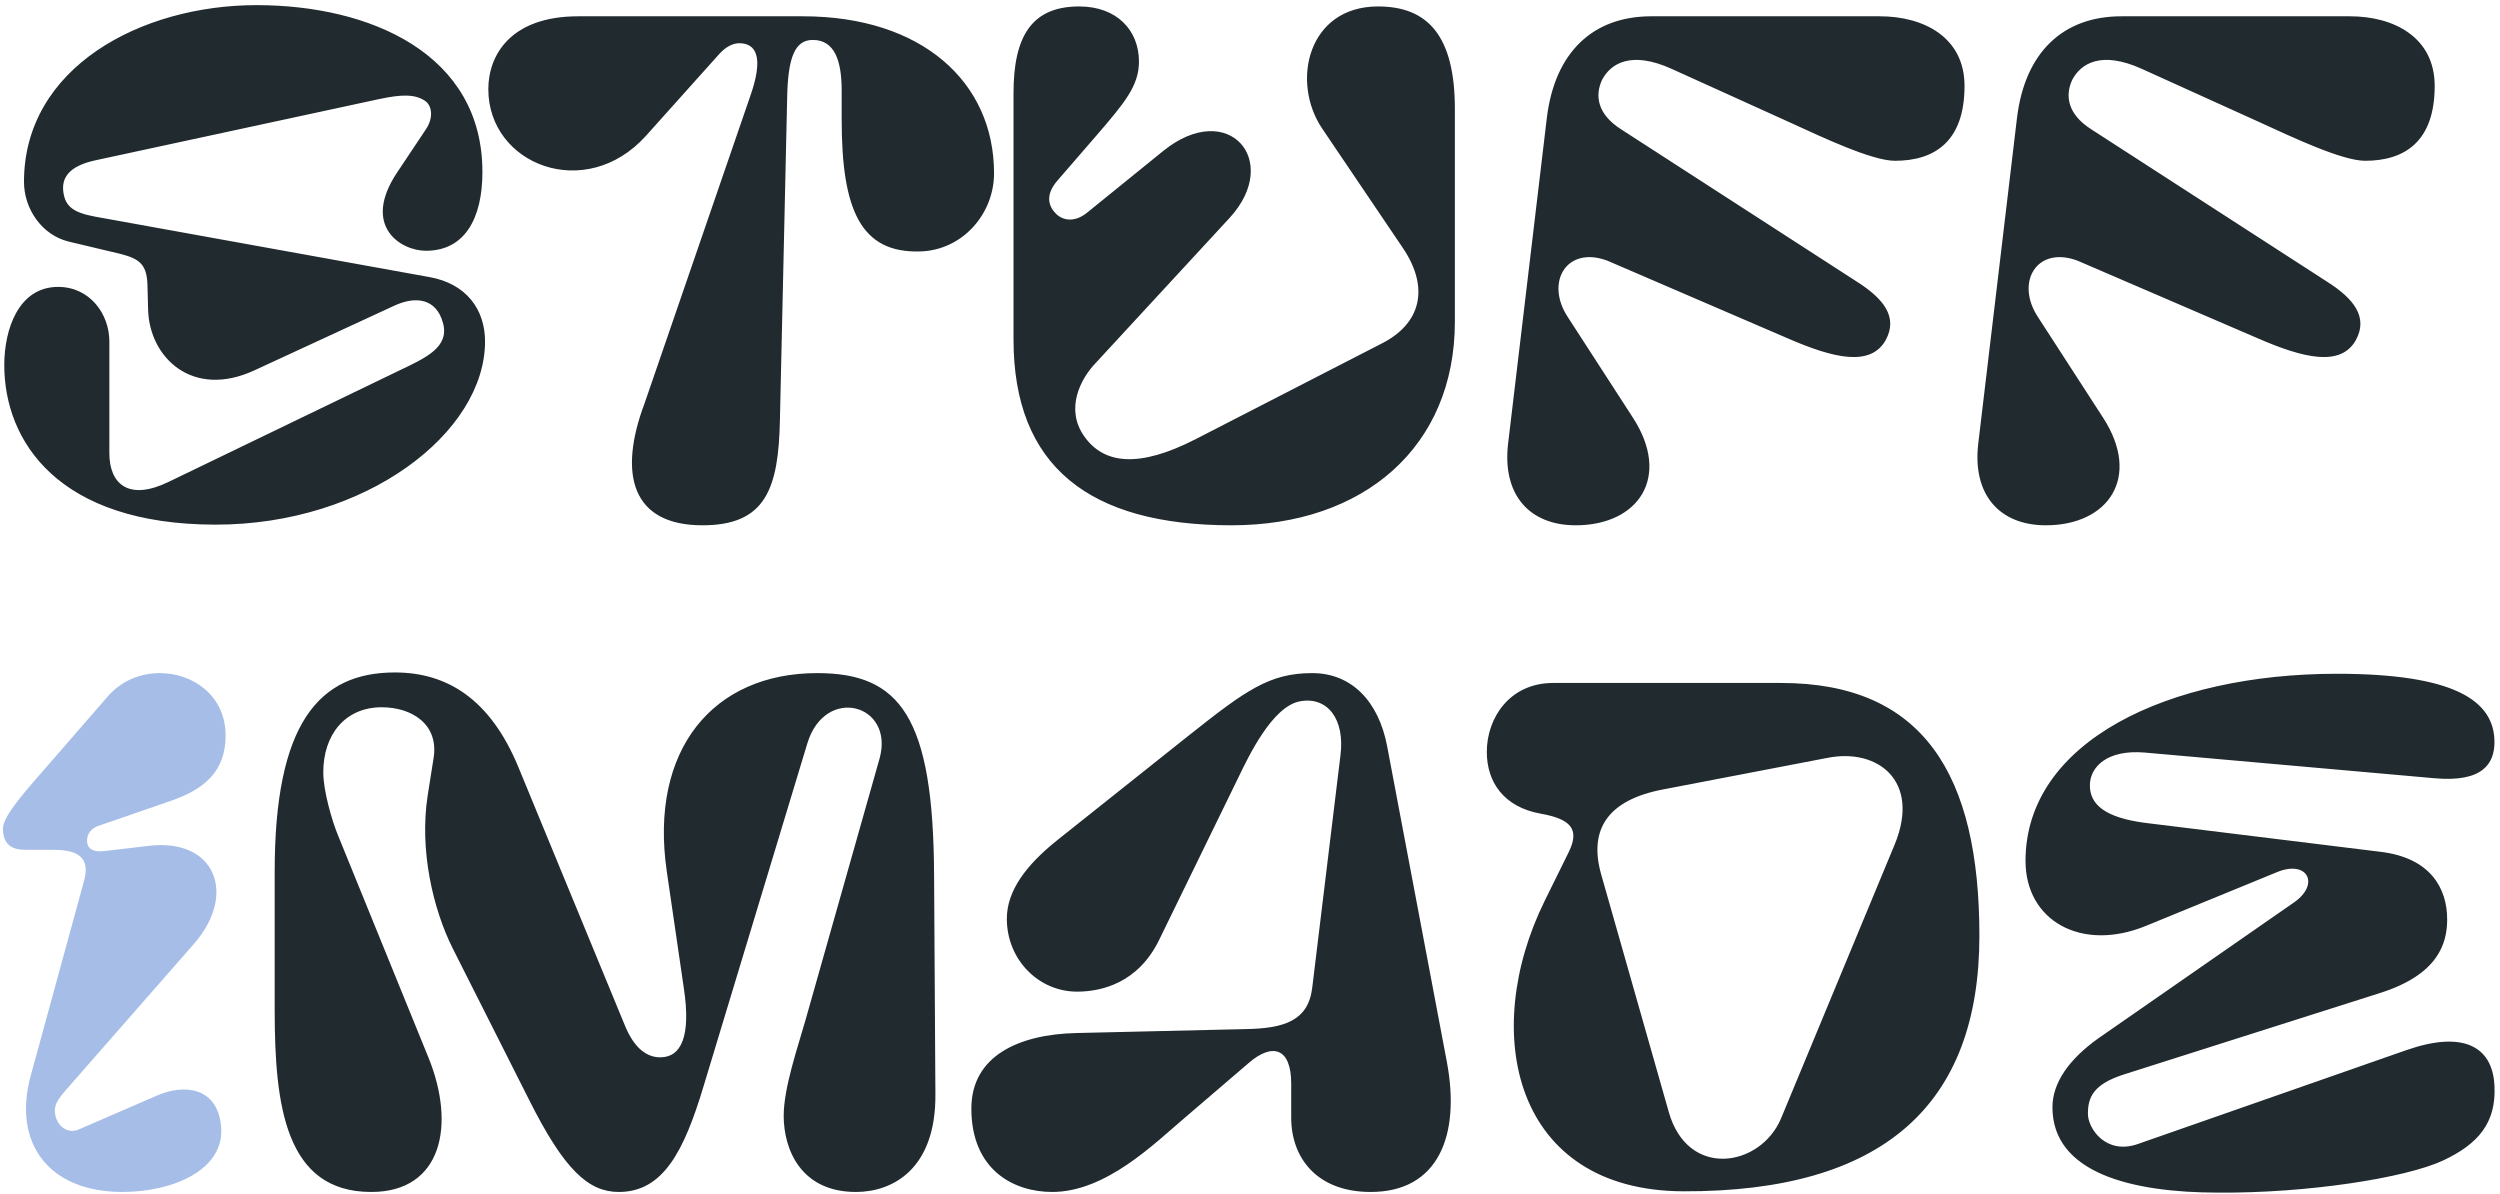 <svg width="360" height="172" viewBox="0 0 360 172" fill="none" xmlns="http://www.w3.org/2000/svg">
<path d="M31.07 75.549C8.372 75.549 0.616 63.538 0.616 52.567C0.616 47.365 2.697 41.312 8.372 41.312C12.911 41.312 15.748 45.19 15.748 49.162V65.24C15.748 69.779 18.586 72.144 24.26 69.401L57.362 53.418C61.334 51.526 64.739 50.013 63.793 46.514C62.848 43.014 59.916 42.541 56.7 44.055L36.65 53.323C27.665 57.485 21.518 51.432 21.328 44.622L21.234 41.028C21.139 37.529 19.626 37.056 15.843 36.205L9.885 34.786C6.007 33.84 3.454 30.057 3.454 26.18C3.454 9.723 20.288 0.739 36.934 0.739C53.295 0.739 69.468 7.737 69.468 24.761C69.468 31.476 66.914 36.11 61.334 36.11C57.646 36.11 52.066 32.516 57.173 24.856L61.334 18.614C62.469 16.911 62.186 15.209 61.24 14.547C59.727 13.507 57.74 13.601 54.619 14.263L13.857 23.059C9.79 23.91 8.844 25.707 9.128 27.693C9.412 29.774 10.641 30.625 13.668 31.192L61.807 39.893C67.198 40.839 69.846 44.622 69.846 49.162C69.846 62.308 52.728 75.549 31.07 75.549ZM92.827 58.052L108.054 13.79C109.945 8.399 108.999 6.224 106.446 6.224C105.595 6.224 104.554 6.697 103.609 7.737L93.016 19.559C84.315 29.206 70.318 23.721 70.318 12.845C70.318 8.021 73.439 2.346 83.275 2.346H115.62C132.738 2.346 143.142 11.804 143.142 24.95C143.142 30.814 138.602 36.016 132.549 36.205C123.943 36.489 121.2 30.247 121.2 17.195V13.034C121.2 8.872 120.254 5.751 117.038 5.751C114.485 5.751 113.445 8.21 113.35 14.168L112.31 60.416C112.12 70.442 110.229 75.643 101.15 75.643C91.03 75.643 88.949 68.361 92.827 58.052ZM177.061 31.381L157.768 52.283C155.592 54.553 153.323 58.903 156.16 62.875C158.997 66.848 164.01 67.415 172.143 63.254L199.003 49.446C204.583 46.608 205.907 41.501 202.029 35.732L190.397 18.519C185.857 11.804 188.316 0.928 198.436 0.928C205.623 0.928 209.501 5.184 209.501 15.682V46.325C209.501 64.294 196.449 75.643 177.345 75.643C156.822 75.643 145.946 67.131 145.946 48.878V13.412C145.946 5.184 148.594 0.928 155.403 0.928C160.794 0.928 164.01 4.333 164.01 8.872C164.01 12.372 161.929 14.831 157.768 19.654L152.282 25.991C150.391 28.166 151.053 29.774 152.093 30.814C152.85 31.571 154.552 32.233 156.538 30.625L167.509 21.735C176.872 14.168 184.627 23.153 177.061 31.381ZM233.428 18.614L267.381 40.555C271.259 43.014 273.339 45.663 271.542 48.973C269.367 52.85 264.071 51.621 257.356 48.689L231.442 37.529C225.578 35.354 222.457 40.65 225.767 45.663L235.131 60.133C240.711 68.739 235.887 75.643 226.902 75.643C220.282 75.643 216.31 71.293 217.161 63.916L222.741 17.006C223.876 7.548 229.361 2.346 237.779 2.346H270.691C277.028 2.346 282.892 5.373 282.892 12.372C282.892 20.505 278.447 23.153 272.867 23.153C269.556 23.153 262.369 19.748 257.829 17.668L240.711 9.913C234.847 7.264 231.915 9.156 230.685 11.52C229.645 13.79 230.023 16.438 233.428 18.614ZM301.132 18.614L335.085 40.555C338.962 43.014 341.043 45.663 339.246 48.973C337.071 52.85 331.774 51.621 325.059 48.689L299.146 37.529C293.282 35.354 290.161 40.65 293.471 45.663L302.834 60.133C308.414 68.739 303.591 75.643 294.606 75.643C287.985 75.643 284.013 71.293 284.864 63.916L290.444 17.006C291.579 7.548 297.065 2.346 305.482 2.346H338.395C344.731 2.346 350.595 5.373 350.595 12.372C350.595 20.505 346.15 23.153 340.57 23.153C337.26 23.153 330.072 19.748 325.532 17.668L308.414 9.913C302.55 7.264 299.618 9.156 298.389 11.52C297.349 13.79 297.727 16.438 301.132 18.614ZM98.476 142.325L96.017 125.49C93.463 107.899 102.732 96.928 117.675 96.928C129.591 96.928 134.415 103.17 134.509 126.057L134.698 157.551C134.793 168.333 128.551 171.643 123.255 171.643C115.31 171.643 112.851 165.496 112.851 160.672C112.851 156.606 114.932 150.647 115.972 146.959L126.659 109.223C128.835 101.373 118.81 98.63 116.256 107.047L101.313 156.416C98.476 165.874 95.449 171.643 89.112 171.643C84.762 171.643 81.263 168.522 76.156 158.308L65.185 136.555C62.347 130.881 60.361 122.369 61.591 114.519L62.442 109.128C63.199 104.305 59.321 101.846 54.97 101.846C49.674 101.846 46.553 105.818 46.553 111.209C46.553 113.857 47.783 118.113 48.634 120.194L61.685 152.255C65.658 161.996 63.671 171.643 53.457 171.643C41.068 171.643 39.554 159.159 39.554 145.446V125.49C39.554 104.21 45.891 96.833 56.862 96.833C64.334 96.833 70.576 100.616 74.642 110.452L89.964 147.621C91.382 151.12 93.274 152.255 95.071 152.255C98.097 152.255 99.516 149.229 98.476 142.325ZM155.008 148.756L179.409 148.188C184.8 148.094 188.393 147.053 188.961 142.23L193.028 108.75C193.69 103.548 191.136 100.238 187.164 100.995C183.192 101.751 179.787 108.939 178.368 111.871L166.925 135.326C163.898 141.568 158.602 142.797 155.103 142.797C149.523 142.797 144.983 138.163 144.983 132.299C144.983 128.233 147.82 124.544 152.171 121.045L171.181 105.913C179.409 99.387 182.813 96.928 188.961 96.928C194.636 96.928 198.513 100.995 199.743 107.426L208.349 152.917C210.335 163.51 207.12 171.643 197.378 171.643C189.623 171.643 185.934 166.725 185.934 160.956V156.038C185.934 150.836 183.192 150.174 179.882 153.012L170.613 160.956C166.263 164.645 159.264 171.643 151.509 171.643C146.023 171.643 139.876 168.522 139.876 159.632C139.876 152.066 146.685 148.945 155.008 148.756ZM223.652 98.347H256.47C276.993 98.347 285.032 111.587 285.032 134.758C285.032 159.065 271.224 171.643 242.378 171.549C217.977 171.454 213.059 148.756 222.423 129.746L225.922 122.653C227.53 119.342 226.111 117.924 221.855 117.167C216.559 116.221 214.1 112.628 214.1 108.277C214.1 103.359 217.41 98.347 223.652 98.347ZM256.47 161.051L272.832 121.612C276.615 112.438 270.373 107.71 263.185 109.128L239.541 113.668C231.502 115.181 228.759 119.437 230.556 125.868L240.298 160.105C243.04 169.846 253.538 168.049 256.47 161.051ZM350.501 112.06L308.888 108.372C303.402 107.899 300.943 110.452 300.943 113.1C300.943 115.843 303.118 117.735 308.888 118.491L342.746 122.653C349.934 123.504 352.393 127.854 352.393 132.394C352.393 135.893 351.069 140.338 342.746 142.987L305.861 154.714C301.416 156.133 300.659 158.024 300.659 160.389C300.659 162.469 303.213 166.347 307.847 164.739L346.529 151.215C354.663 148.377 358.919 150.647 359.202 156.322C359.486 161.713 356.838 164.739 351.825 167.104C346.34 169.657 332.153 171.832 319.48 171.738C306.902 171.738 295.552 168.901 295.552 159.443C295.552 155.944 297.917 152.539 302.173 149.512L330.357 129.935C334.14 127.287 332.248 123.788 327.898 125.584L308.982 133.34C299.714 137.123 291.675 132.583 291.675 123.977C291.675 106.764 312.292 97.022 336.504 97.022C353.433 97.022 359.202 100.9 359.202 106.858C359.202 109.885 357.595 112.722 350.501 112.06Z" fill="#212A2F"/>
<path d="M0.427 119.342C0.427 117.829 2.508 115.276 4.872 112.533L15.559 100.238C17.546 97.968 20.288 96.928 23.031 96.928C27.854 96.928 32.489 100.238 32.489 105.913C32.489 111.209 29.273 113.668 24.733 115.276L14.33 118.87C13.1 119.248 12.533 120.099 12.533 121.045C12.533 122.653 14.141 122.653 14.992 122.558L21.423 121.801C30.975 120.667 34.191 128.706 27.949 135.893L9.885 156.511C8.372 158.213 7.899 158.97 7.899 159.916C7.899 161.807 9.506 163.415 11.303 162.658L22.653 157.741C26.625 156.038 31.259 156.606 31.826 162.091C32.489 168.428 24.922 171.643 17.64 171.643C6.858 171.643 1.846 164.455 4.399 154.998L12.06 127.003C12.249 126.341 12.344 125.774 12.344 125.301C12.344 123.126 10.641 122.369 7.615 122.369H3.548C1.184 122.369 0.427 121.045 0.427 119.342Z" fill="#A6BDE7"/>
</svg>
